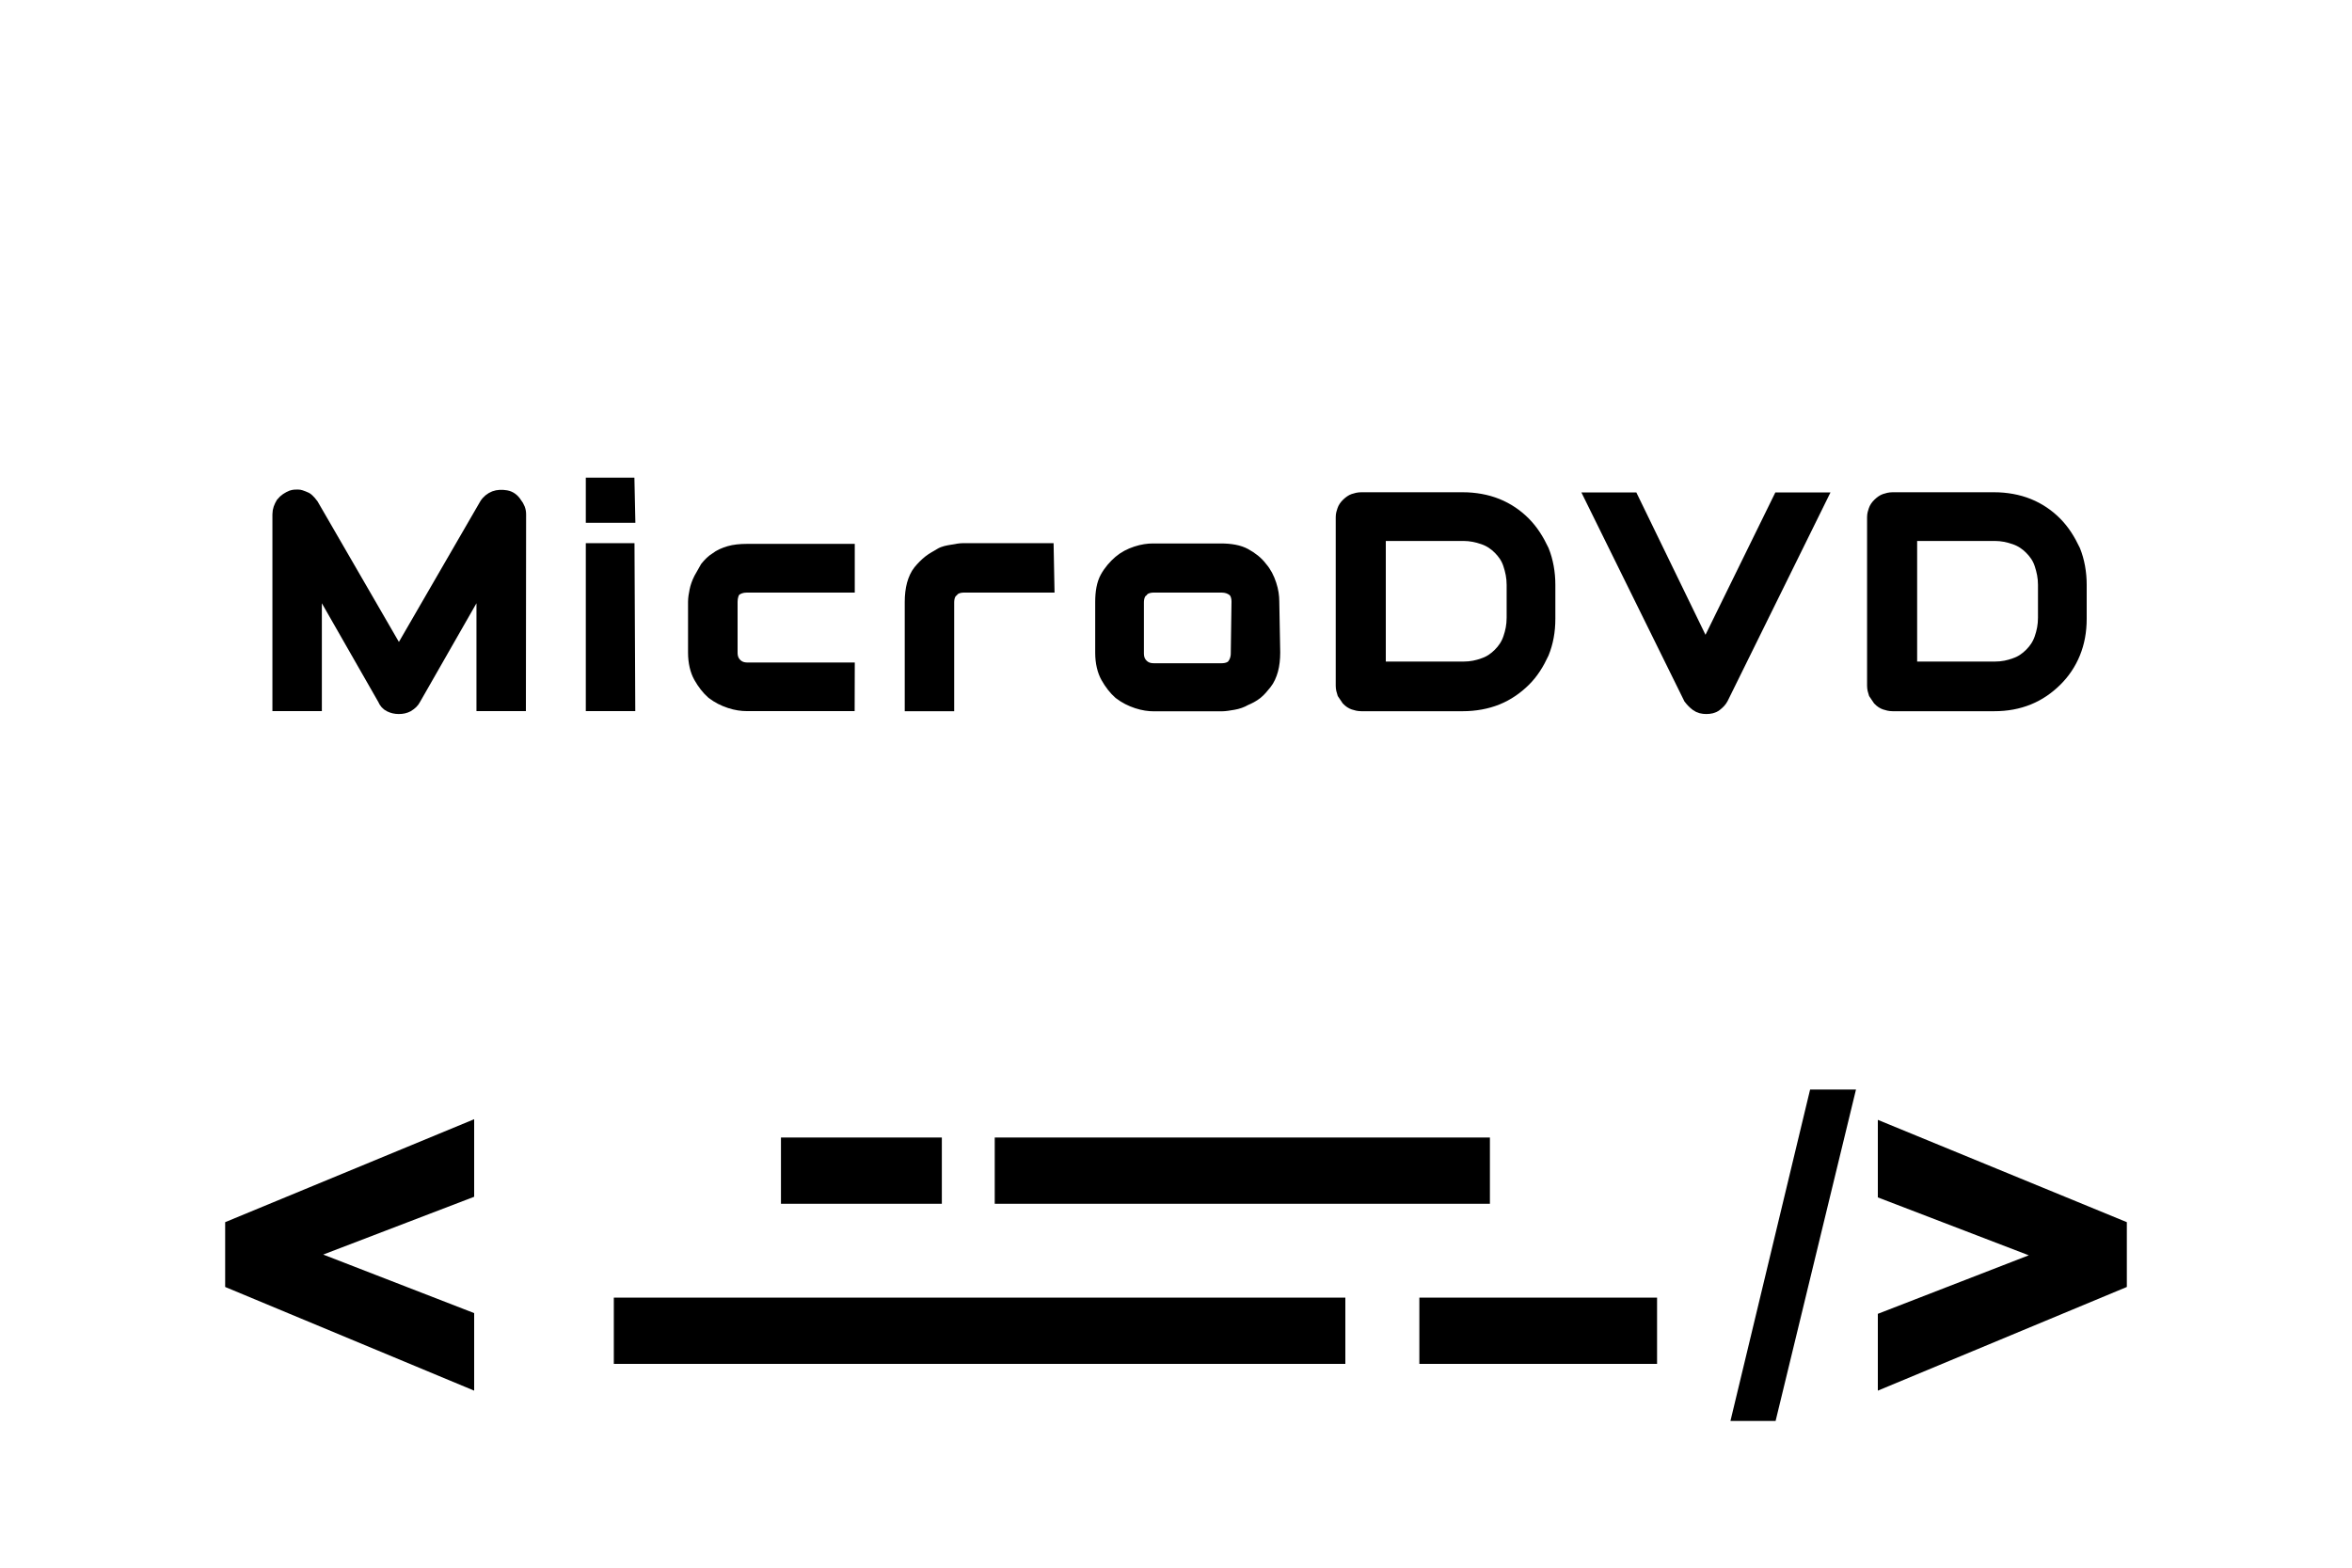 <svg height="150" viewBox="0 0 225 150" width="225" xmlns="http://www.w3.org/2000/svg"><path d="m74.71 108.84h15.39v6.34h-15.39zm0 0"/><path d="m135.78 124.16h22.74v6.34h-22.74zm0 0"/><path d="m95.16 108.84h47.37v6.34h-47.37zm0 0"/><path d="m58.72 124.16h69.98v6.34h-69.98zm0 0"/><path d="m173.16 104.25-7.62 31.71h4.32l7.69-31.71zm6.48 2.9v7.42l14.44 5.54-14.44 5.6v7.35l23.82-9.92v-6.2zm-134.28-.06-23.82 9.85v6.2l23.82 9.92v-7.42l-14.44-5.6 14.44-5.53zm0 0"/><g stroke="#000" stroke-width="1.08"><path d="m49.77 67.5h-3.65v-11.81l-6.41 11.21c-.14.27-.34.47-.68.68-.27.14-.54.2-.88.2s-.61-.07-.88-.2-.47-.34-.61-.68l-6.41-11.21v11.81h-3.65v-18.29c0-.41.14-.74.34-1.08.27-.34.61-.54.95-.68.2-.07.41-.07.61-.07s.34.07.54.14.34.14.47.27.27.27.41.47l8.24 14.24 8.24-14.24c.2-.34.54-.61.88-.74s.74-.14 1.15-.07.74.34.95.68c.27.34.41.68.41 1.08zm0 0"/><path d="m60.23 49.48h-3.65v-3.24h3.58zm0 18.02h-3.65v-14.99h3.58zm0 0"/><path d="m81.22 67.5h-9.79c-.47 0-1.01-.07-1.62-.27s-1.15-.47-1.69-.88c-.47-.41-.88-.95-1.22-1.55s-.54-1.42-.54-2.36v-4.86c0-.34.07-.74.14-1.08s.2-.74.41-1.15c.2-.34.41-.74.61-1.08.27-.34.61-.68.95-.88.34-.27.81-.47 1.28-.61s1.08-.2 1.69-.2h9.79v3.58h-9.79c-.47 0-.81.14-1.08.34-.2.2-.34.61-.34 1.08v4.86c0 .47.14.81.41 1.08s.61.41 1.08.41h9.72zm0 0"/><path d="m100.33 56.16h-8.1c-.47 0-.88.14-1.08.41-.27.2-.41.61-.41 1.08v9.86h-3.65v-9.92c0-.61.07-1.22.2-1.69s.34-.95.61-1.28.61-.68.95-.95.74-.47 1.08-.68.74-.27 1.15-.34.74-.14 1.08-.14h8.1zm0 0"/><path d="m121.93 62.44c0 .61-.07 1.22-.2 1.69s-.34.95-.61 1.28-.54.68-.88.95-.74.47-1.08.61c-.34.2-.74.34-1.15.41s-.81.14-1.15.14h-6.48c-.47 0-1.01-.07-1.62-.27s-1.15-.47-1.69-.88c-.47-.41-.88-.95-1.22-1.55s-.54-1.42-.54-2.36v-4.86c0-.95.14-1.76.47-2.36s.81-1.15 1.28-1.55 1.01-.68 1.62-.88 1.15-.27 1.62-.27h6.48c.95 0 1.76.14 2.36.47s1.15.74 1.55 1.28c.41.47.68 1.01.88 1.62s.27 1.15.27 1.62zm-3.58-4.86c0-.47-.14-.88-.41-1.08s-.61-.34-1.08-.34h-6.48c-.47 0-.88.14-1.08.41-.27.2-.41.61-.41 1.08v4.86c0 .47.14.81.41 1.08s.61.41 1.08.41h6.48c.47 0 .88-.14 1.08-.41s.34-.61.34-1.08zm0 0"/><path d="m148.25 59.2c0 1.22-.2 2.3-.61 3.31-.47 1.01-1.01 1.89-1.76 2.63s-1.62 1.35-2.63 1.76-2.16.61-3.31.61h-9.72c-.27 0-.54-.07-.74-.14s-.41-.2-.61-.41c-.14-.2-.27-.41-.41-.61-.07-.2-.14-.47-.14-.74v-16.13c0-.27.07-.47.14-.68s.2-.41.41-.61.41-.34.61-.41.47-.14.74-.14h9.72c1.15 0 2.3.2 3.31.61s1.89 1.01 2.63 1.76 1.28 1.62 1.76 2.63c.41 1.01.61 2.16.61 3.31zm-3.58-3.24c0-.74-.14-1.35-.34-1.96s-.54-1.08-.95-1.49-.88-.74-1.49-.95-1.22-.34-1.89-.34h-7.97v12.62h7.97c.74 0 1.35-.14 1.89-.34.61-.2 1.08-.54 1.49-.95s.74-.88.95-1.49.34-1.22.34-1.96zm0 0"/><path d="m174.24 47.66-9.45 19.17c-.14.27-.34.47-.61.68s-.61.27-.95.27-.68-.07-.95-.27-.47-.41-.68-.68l-9.45-19.17h4.05l6.95 14.31 7.02-14.31zm0 0"/><path d="m199.08 59.2c0 1.22-.2 2.3-.61 3.31s-1.01 1.89-1.76 2.63-1.62 1.35-2.63 1.76-2.09.61-3.31.61h-9.72c-.27 0-.54-.07-.74-.14s-.41-.2-.61-.41c-.14-.2-.27-.41-.41-.61-.07-.2-.14-.47-.14-.74v-16.13c0-.27.07-.47.14-.68s.2-.41.41-.61.41-.34.61-.41.47-.14.74-.14h9.72c1.15 0 2.3.2 3.31.61s1.89 1.01 2.63 1.76 1.28 1.62 1.76 2.63c.41 1.01.61 2.16.61 3.31zm-3.58-3.24c0-.74-.14-1.35-.34-1.96s-.54-1.08-.95-1.49-.88-.74-1.49-.95-1.22-.34-1.89-.34h-7.97v12.62h7.97c.74 0 1.35-.14 1.89-.34.61-.2 1.08-.54 1.49-.95s.74-.88.95-1.49.34-1.22.34-1.96zm0 0"/></g></svg>